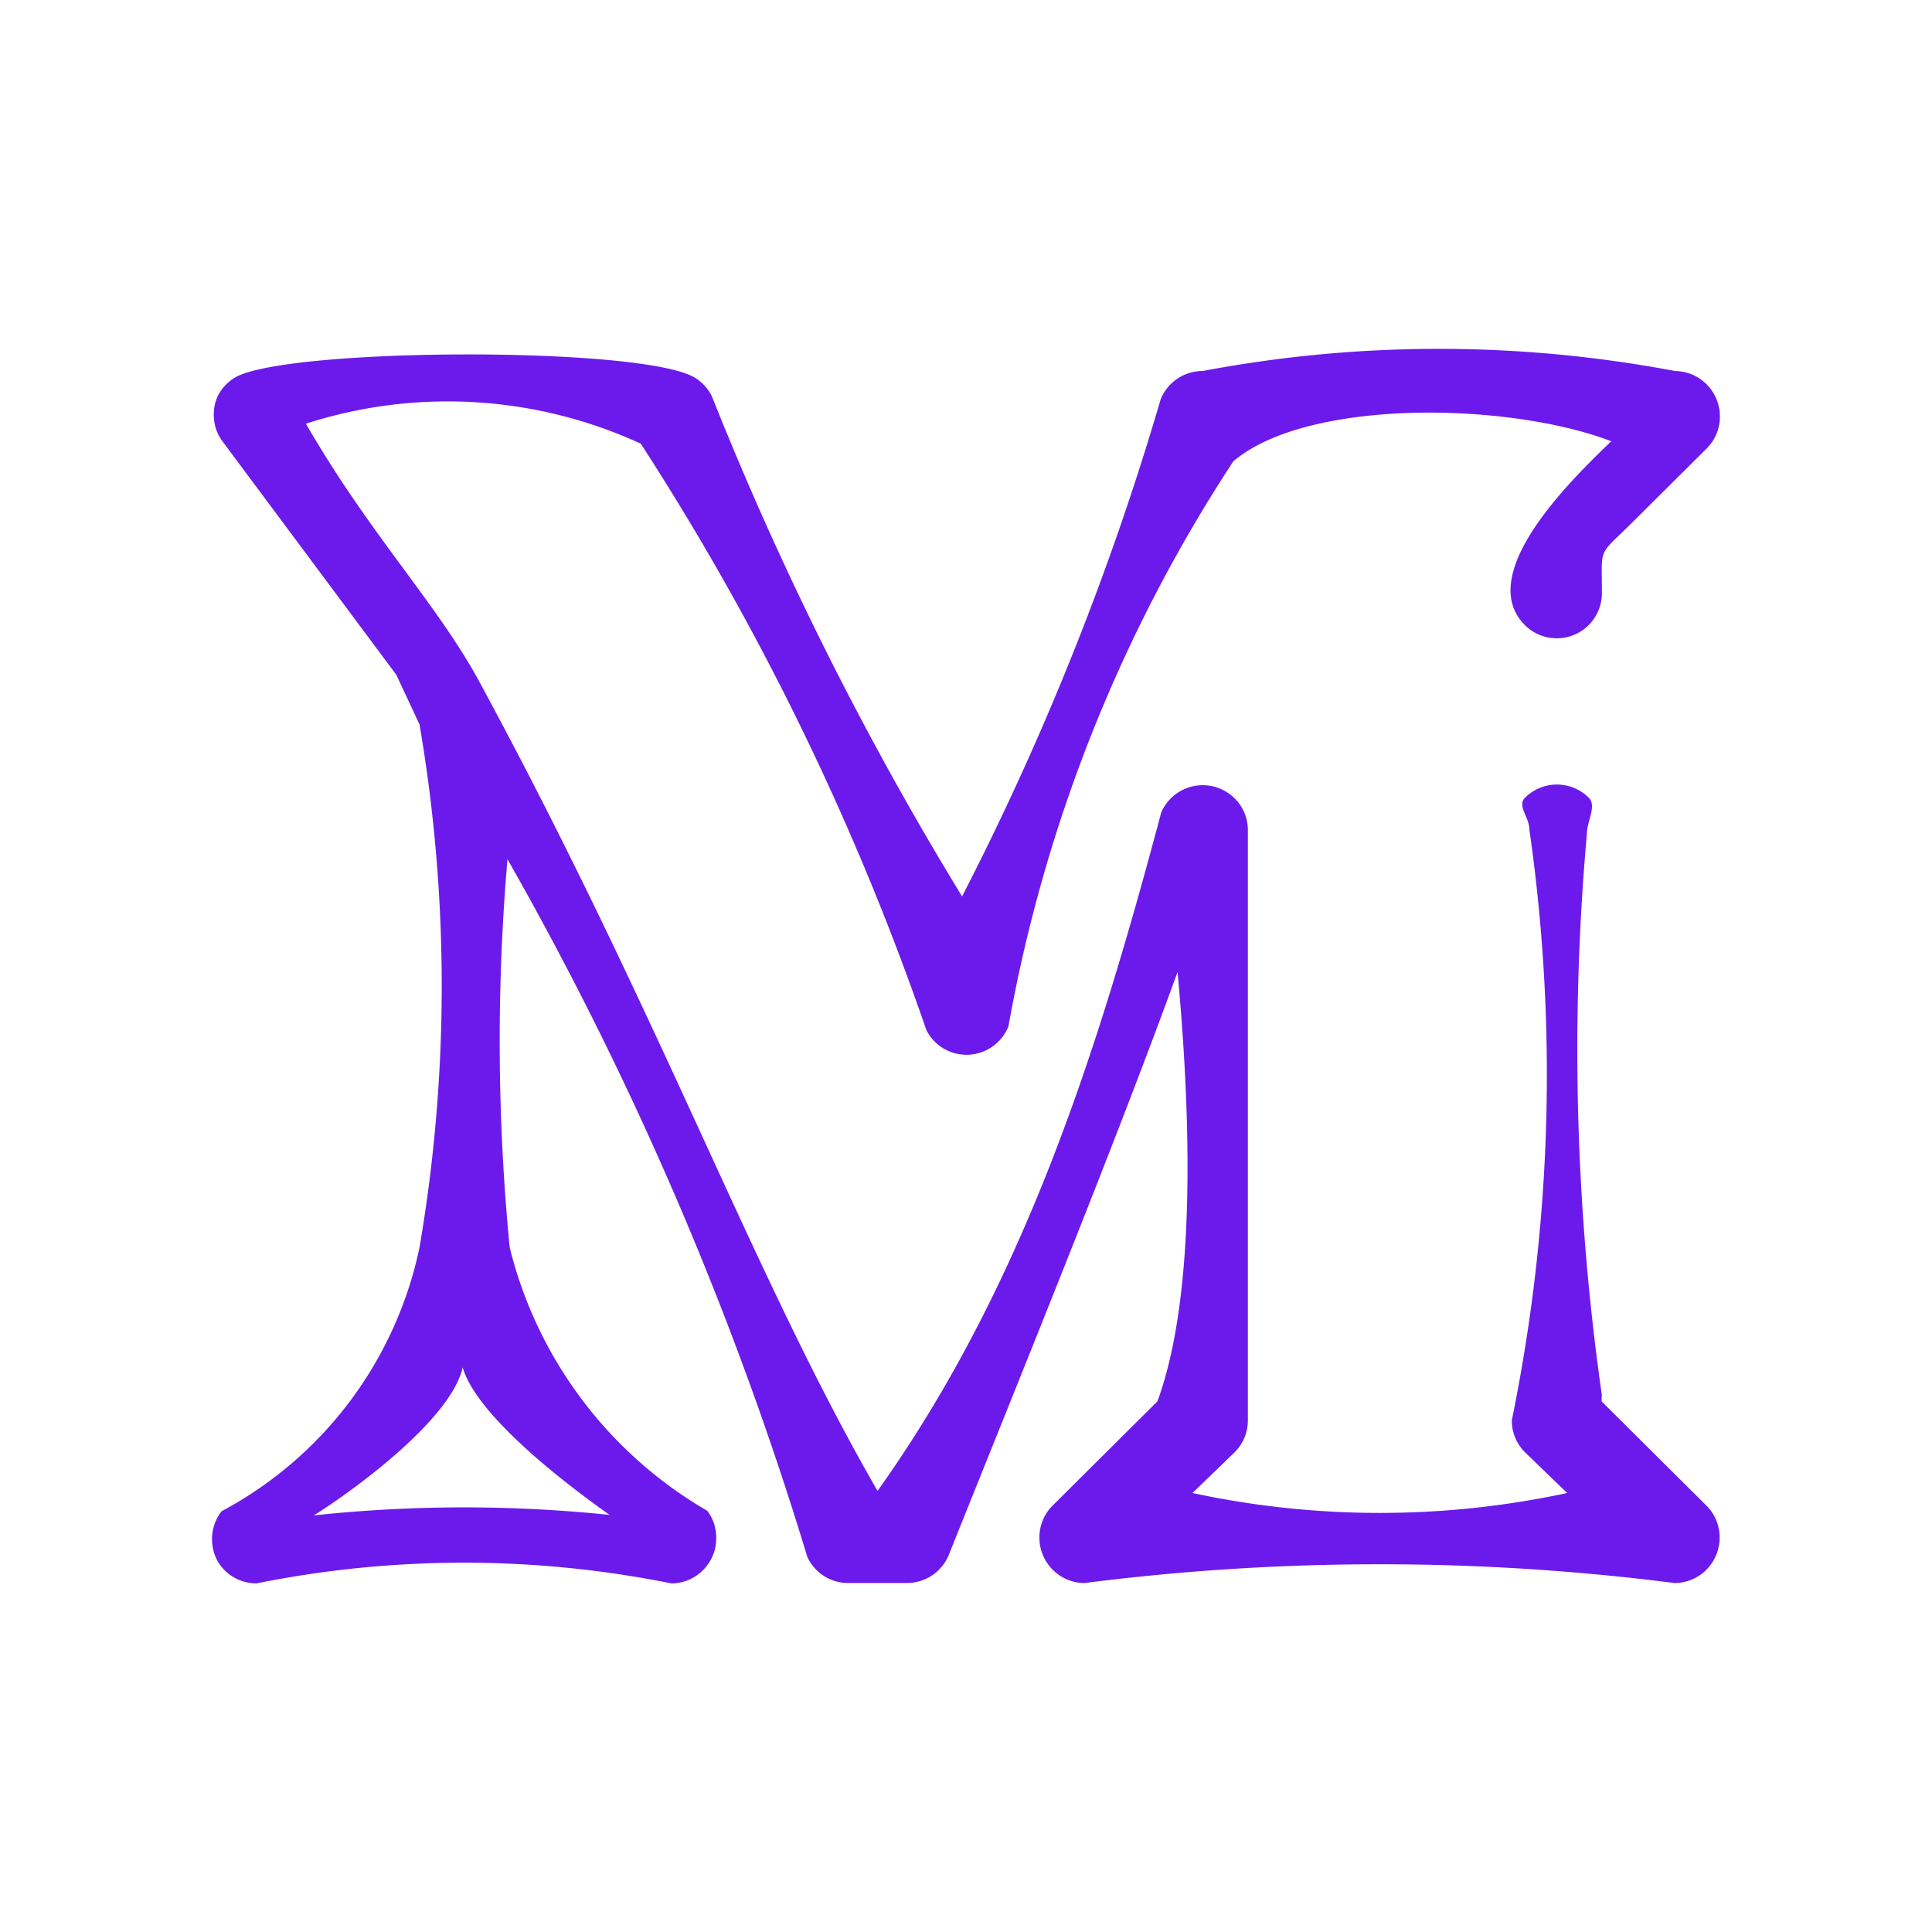 <svg xmlns="http://www.w3.org/2000/svg" width="36" height="36" viewBox="0 0 36 36"><defs><style>.a{fill:none;}.b{fill:#6c1aeb;}</style></defs><rect class="a" width="36" height="36" rx="5"/><path class="b" d="M25.91,19.488a45.617,45.617,0,0,1-.281-10.473c0-.232.187-.52.036-.672a.841.841,0,0,0-1.189,0c-.152.152.082.362.082.594a32.129,32.129,0,0,1-.328,11.008.836.836,0,0,0,.244.592l.788.761a16.61,16.61,0,0,1-6.982,0l.788-.761a.85.85,0,0,0,.181-.272.835.835,0,0,0,.063-.32V8.936a.828.828,0,0,0-.249-.584.842.842,0,0,0-1.365.265c-1.183,4.441-2.557,8.808-5.286,12.642C10.09,17.237,8.4,12.477,5,6.195c-.788-1.46-2.034-2.736-3.24-4.822A8.613,8.613,0,0,1,8,1.745,50.091,50.091,0,0,1,13.321,12.67a.834.834,0,0,0,.751.462h.03a.844.844,0,0,0,.749-.53A28.252,28.252,0,0,1,19.041,2.074C20.421.9,24.168.966,26.083,1.7c-.694.671-2.568,2.465-1.609,3.426a.841.841,0,0,0,1.435-.595c0-.885-.08-.676.548-1.3l1.409-1.4a.87.87,0,0,0,.18-.272.844.844,0,0,0,.062-.319.865.865,0,0,0-.015-.166.9.9,0,0,0-.05-.16A.844.844,0,0,0,27.27.391a23.668,23.668,0,0,0-8.8,0,.842.842,0,0,0-.783.529,52.444,52.444,0,0,1-3.7,9.261A61.416,61.416,0,0,1,9.325.863.843.843,0,0,0,9.015.52c-.957-.6-7.678-.567-8.588,0a.85.85,0,0,0-.306.33.84.84,0,0,0-.059.173.882.882,0,0,0,.02.437.839.839,0,0,0,.112.226l3.25,4.365.433.926a28.878,28.878,0,0,1,0,9.744A7.251,7.251,0,0,1,.19,21.637a.849.849,0,0,0-.134.245.839.839,0,0,0-.045.276.849.849,0,0,0,.025.209.914.914,0,0,0,.078.2.838.838,0,0,0,.726.415,19.561,19.561,0,0,1,7.728,0,.82.82,0,0,0,.439-.125.842.842,0,0,0,.309-.338.832.832,0,0,0,.068-.185.893.893,0,0,0,.022-.2.86.86,0,0,0-.041-.265.849.849,0,0,0-.125-.239,7.848,7.848,0,0,1-3.683-4.91,39.763,39.763,0,0,1-.041-7.232,63.576,63.576,0,0,1,5.587,13,.835.835,0,0,0,.763.487h1.1a.843.843,0,0,0,.773-.522c1.241-3.1,3.108-7.678,4.263-10.863.218,2.352.392,5.912-.375,8l-1.957,1.946a.834.834,0,0,0-.242.591.858.858,0,0,0,.015.166.913.913,0,0,0,.049.16v0a.846.846,0,0,0,.773.523,43.347,43.347,0,0,1,11,0,.843.843,0,0,0,.773-.522v0a.775.775,0,0,0,.048-.159.792.792,0,0,0,.017-.167.834.834,0,0,0-.242-.591l-1.957-1.946v-.107Zm-24,2.227c.866-.549,2.564-1.824,2.771-2.758.263.906,1.925,2.174,2.737,2.749A26.319,26.319,0,0,0,1.909,21.715Z" transform="translate(3.94 6.522)"/></svg>